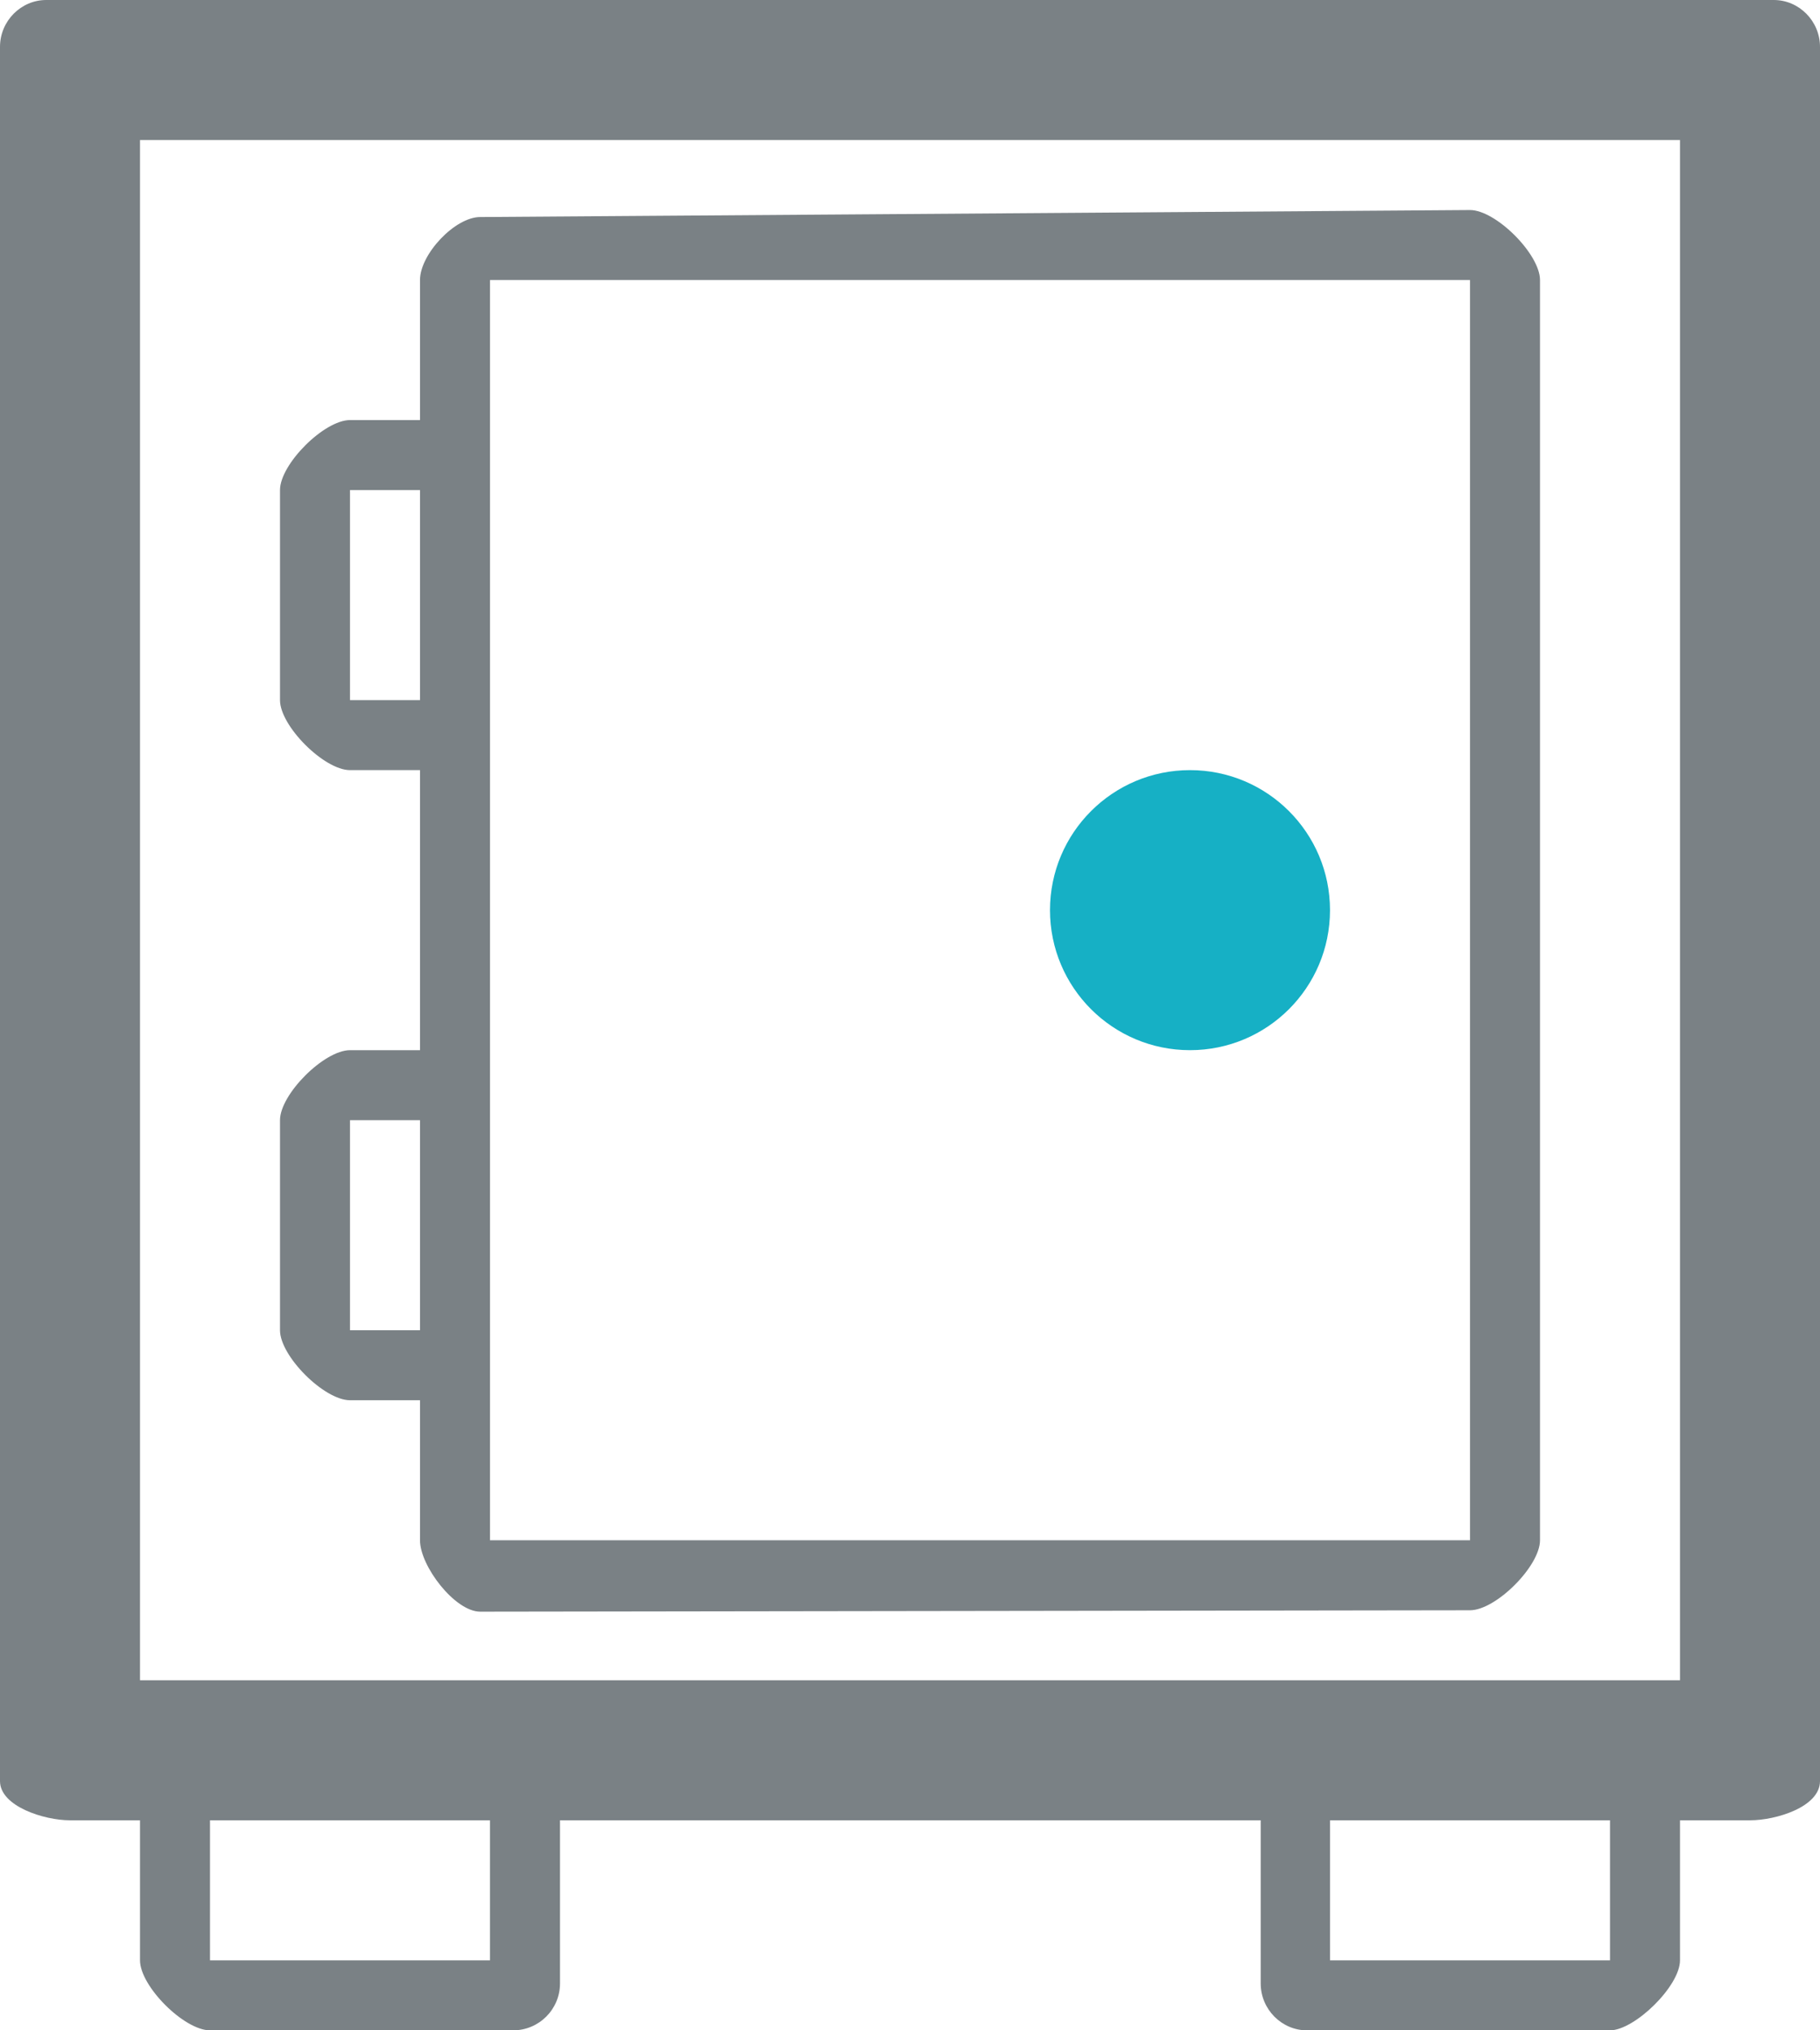<svg xmlns="http://www.w3.org/2000/svg" width="26" height="29" preserveAspectRatio="none"><defs><style>.cls-1 { fill: #7a8185; fill-rule: evenodd; } .cls-2 { fill: #16b0c5; }</style></defs><path d="M25 26h-1v2c0 .37-.65 1-1 1h-4.33c-.36 0-.66-.3-.66-.67V26H8v2.33c0 .37-.3.67-.67.67H3c-.37 0-1-.63-1-1v-2H1c-.37 0-1-.2-1-.56V.67C0 .3.3 0 .66 0h24.68c.36 0 .66.3.66.67v24.77c0 .37-.63.56-1 .56zm-6 2h4v-2h-4v2zM3 28h4v-2H3v2zM24 2H2v22h22V2zm-3 21l-14.14.02C6.5 23.02 6 22.37 6 22v-2H5c-.37 0-1-.63-1-1v-3c0-.37.63-1 1-1h1v-4H5c-.37 0-1-.63-1-1V7c0-.37.63-1 1-1h1V4c0-.37.5-.9.86-.9L21 3c.37 0 1 .63 1 1v18c0 .37-.63 1-1 1zM6 7H5v3h1V7zm0 9H5v3h1v-3zM21 4H7v18h14V4z" class="cls-1"/><circle cx="17" cy="13" r="2" class="cls-2"/></svg>